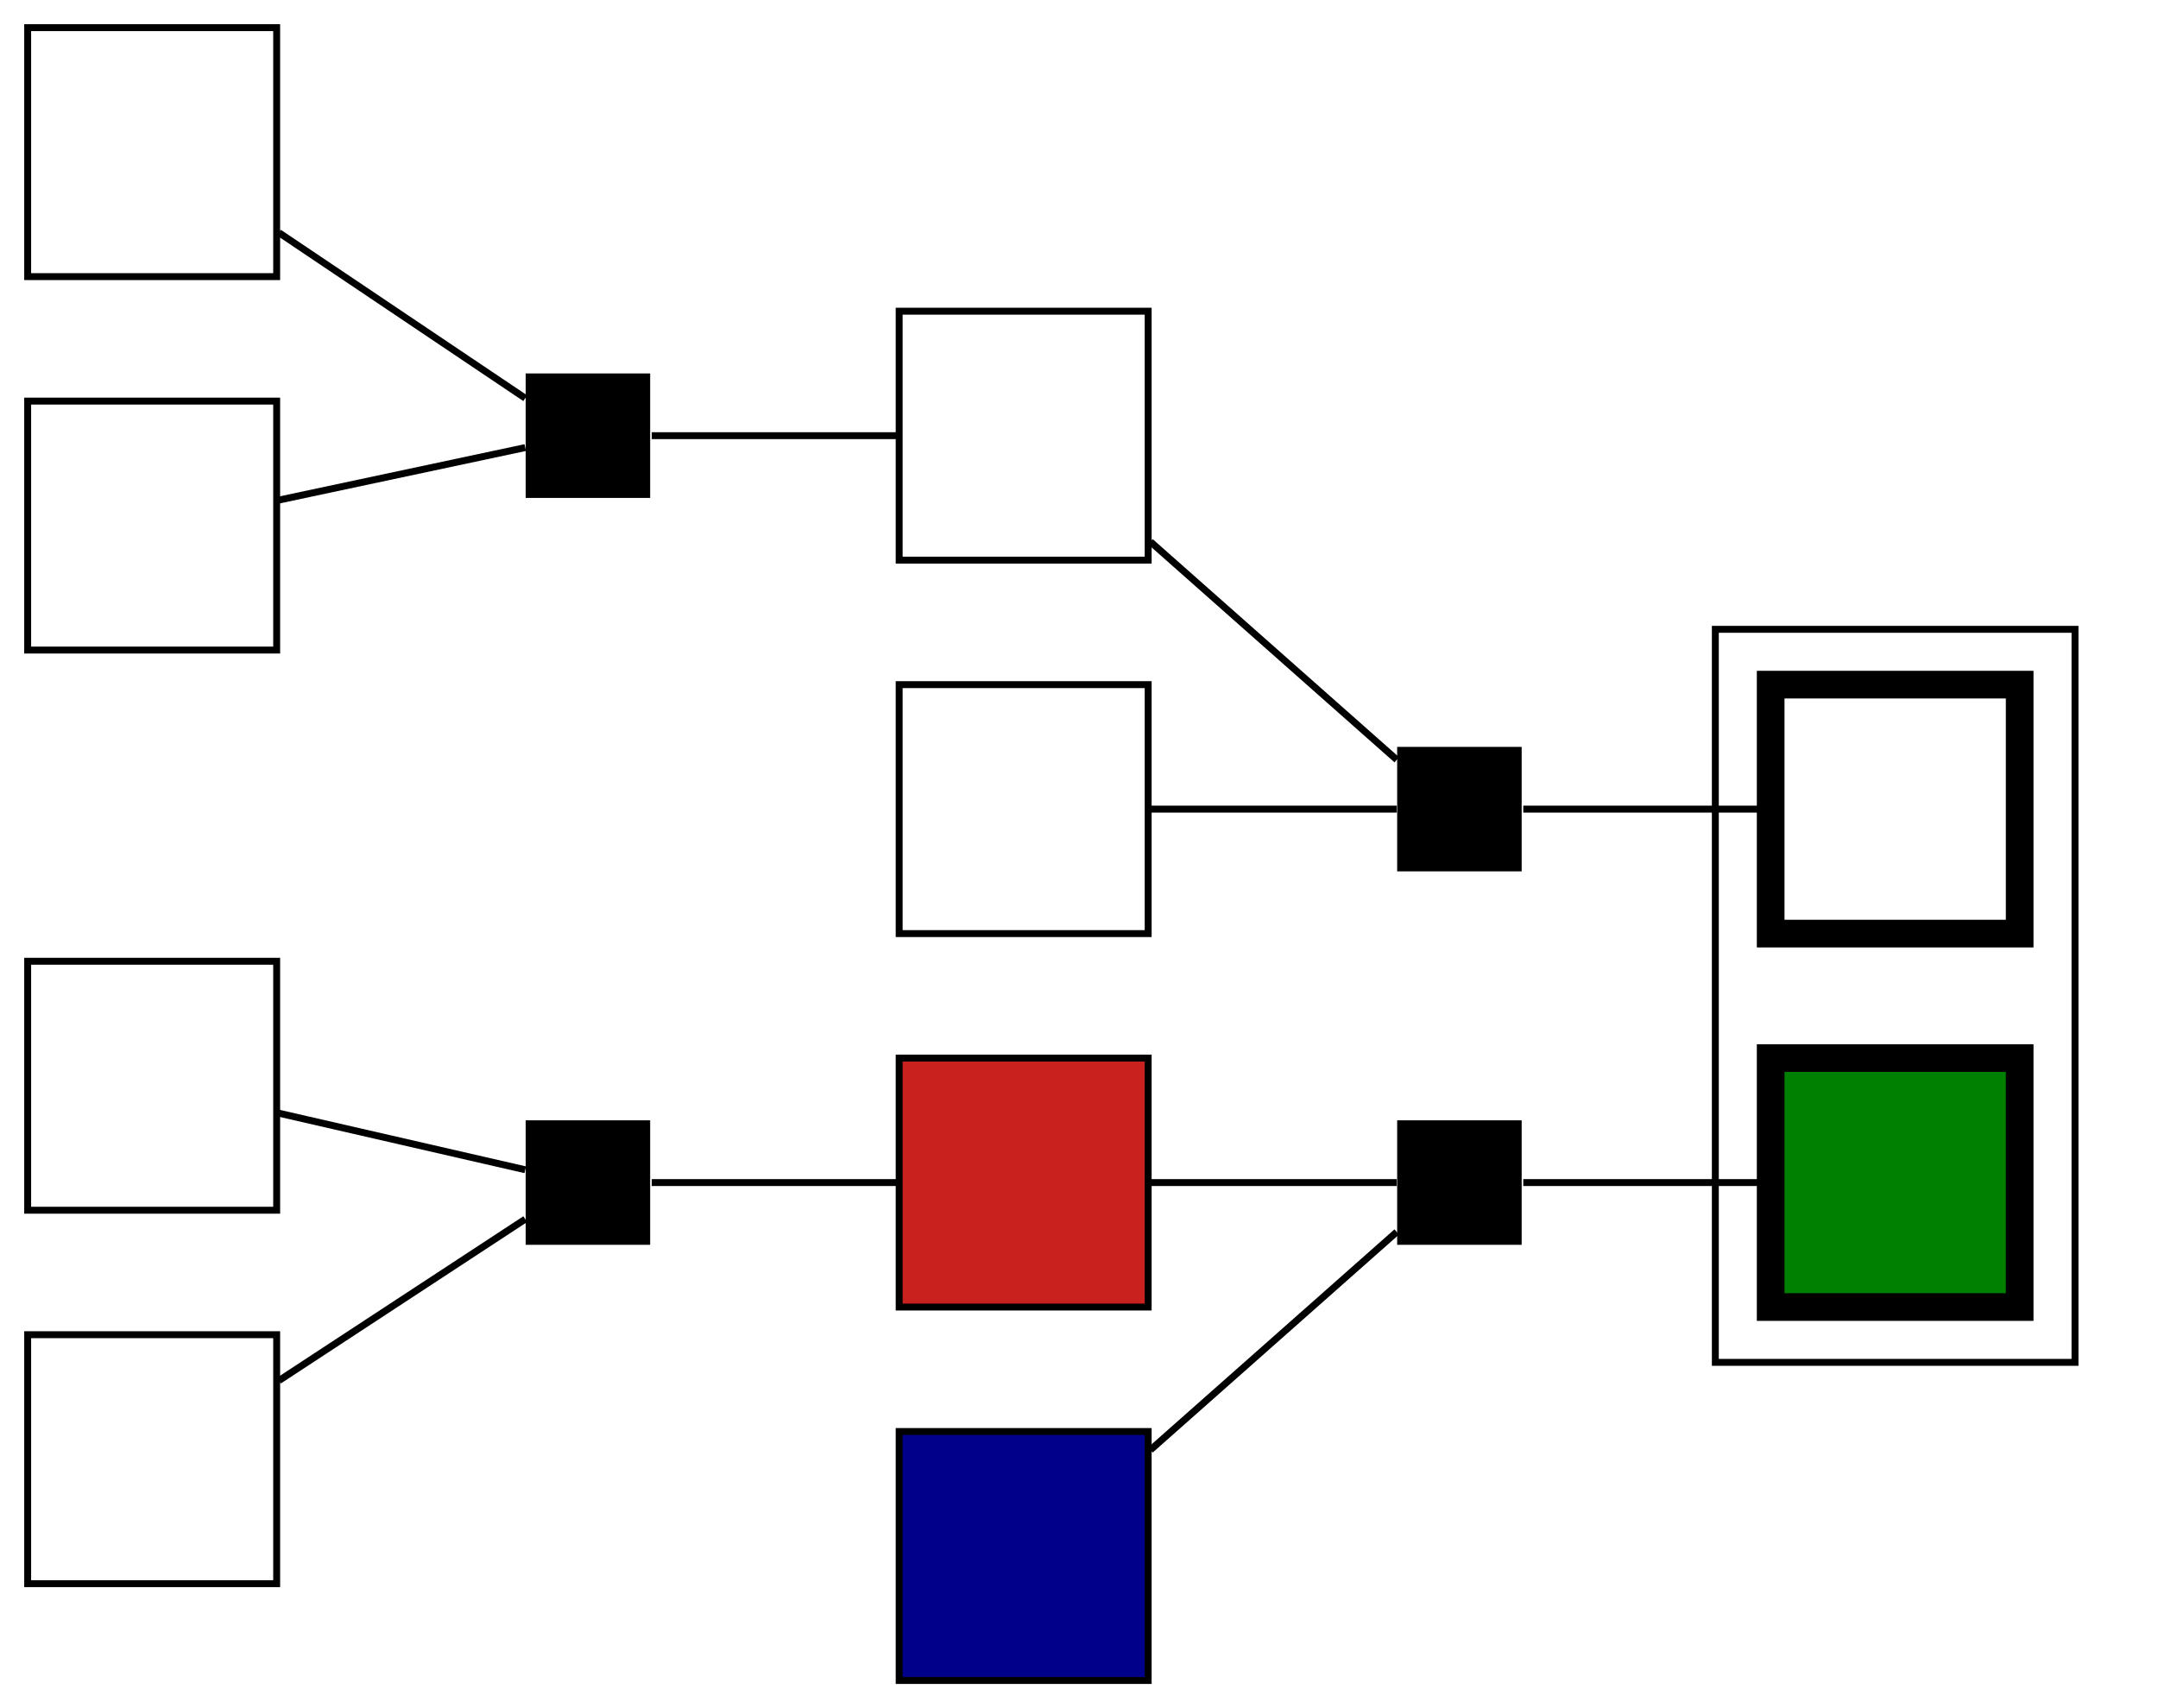 <?xml version="1.0" encoding="UTF-8" standalone="no"?>
<!DOCTYPE svg PUBLIC "-//W3C//DTD SVG 1.1//EN"
 "http://www.w3.org/Graphics/SVG/1.1/DTD/svg11.dtd">
<!-- Generated by graphviz version 2.43.0 (0)
 -->
<!-- Title: g Pages: 1 -->
<svg width="312pt" height="247pt"
 viewBox="0.00 0.00 312.00 247.00" xmlns="http://www.w3.org/2000/svg" xmlns:xlink="http://www.w3.org/1999/xlink">
<g id="graph0" class="graph" transform="scale(1 1) rotate(0) translate(4 243)">
<title>g</title>
<polygon fill="white" stroke="transparent" points="-4,4 -4,-243 308,-243 308,4 -4,4"/>
<g id="clust1" class="cluster">
<title>cluster_actionlib</title>
<polygon fill="none" stroke="black" points="244,-46 244,-152 296,-152 296,-46 244,-46"/>
</g>
<!-- action&#45;8 -->
<g id="node1" class="node">
<title>action&#45;8</title>
<polygon fill="white" stroke="black" stroke-width="4" points="288,-144 252,-144 252,-108 288,-108 288,-144"/>
</g>
<!-- action&#45;18 -->
<g id="node2" class="node">
<title>action&#45;18</title>
<polygon fill="#008000" stroke="black" stroke-width="4" points="288,-90 252,-90 252,-54 288,-54 288,-90"/>
</g>
<!-- action&#45;1 -->
<g id="node3" class="node">
<title>action&#45;1</title>
<polygon fill="white" stroke="black" points="36,-239 0,-239 0,-203 36,-203 36,-239"/>
</g>
<!-- cluster&#45;0 -->
<g id="node11" class="node">
<title>cluster&#45;0</title>
<polygon fill="black" stroke="black" stroke-width="0" points="90,-189 72,-189 72,-171 90,-171 90,-189"/>
</g>
<!-- action&#45;1&#45;&#45;cluster&#45;0 -->
<g id="edge5" class="edge">
<title>action&#45;1&#45;&#45;cluster&#45;0</title>
<path fill="none" stroke="black" d="M36.32,-209.36C48.01,-201.5 62.91,-191.49 71.94,-185.42"/>
</g>
<!-- action&#45;3 -->
<g id="node4" class="node">
<title>action&#45;3</title>
<polygon fill="white" stroke="black" points="36,-185 0,-185 0,-149 36,-149 36,-185"/>
</g>
<!-- action&#45;3&#45;&#45;cluster&#45;0 -->
<g id="edge6" class="edge">
<title>action&#45;3&#45;&#45;cluster&#45;0</title>
<path fill="none" stroke="black" d="M36.32,-170.69C48.01,-173.18 62.91,-176.36 71.94,-178.28"/>
</g>
<!-- action&#45;4 -->
<g id="node5" class="node">
<title>action&#45;4</title>
<polygon fill="white" stroke="black" points="162,-198 126,-198 126,-162 162,-162 162,-198"/>
</g>
<!-- cluster&#45;1 -->
<g id="node12" class="node">
<title>cluster&#45;1</title>
<polygon fill="black" stroke="black" stroke-width="0" points="216,-135 198,-135 198,-117 216,-117 216,-135"/>
</g>
<!-- action&#45;4&#45;&#45;cluster&#45;1 -->
<g id="edge7" class="edge">
<title>action&#45;4&#45;&#45;cluster&#45;1</title>
<path fill="none" stroke="black" d="M162.32,-164.67C174.01,-154.32 188.91,-141.13 197.94,-133.14"/>
</g>
<!-- action&#45;7 -->
<g id="node6" class="node">
<title>action&#45;7</title>
<polygon fill="white" stroke="black" points="162,-144 126,-144 126,-108 162,-108 162,-144"/>
</g>
<!-- action&#45;7&#45;&#45;cluster&#45;1 -->
<g id="edge8" class="edge">
<title>action&#45;7&#45;&#45;cluster&#45;1</title>
<path fill="none" stroke="black" d="M162.32,-126C174.01,-126 188.91,-126 197.94,-126"/>
</g>
<!-- action&#45;11 -->
<g id="node7" class="node">
<title>action&#45;11</title>
<polygon fill="white" stroke="black" points="36,-104 0,-104 0,-68 36,-68 36,-104"/>
</g>
<!-- cluster&#45;2 -->
<g id="node13" class="node">
<title>cluster&#45;2</title>
<polygon fill="black" stroke="black" stroke-width="0" points="90,-81 72,-81 72,-63 90,-63 90,-81"/>
</g>
<!-- action&#45;11&#45;&#45;cluster&#45;2 -->
<g id="edge9" class="edge">
<title>action&#45;11&#45;&#45;cluster&#45;2</title>
<path fill="none" stroke="black" d="M36.32,-82.03C48.01,-79.34 62.91,-75.92 71.94,-73.85"/>
</g>
<!-- action&#45;13 -->
<g id="node8" class="node">
<title>action&#45;13</title>
<polygon fill="white" stroke="black" points="36,-50 0,-50 0,-14 36,-14 36,-50"/>
</g>
<!-- action&#45;13&#45;&#45;cluster&#45;2 -->
<g id="edge10" class="edge">
<title>action&#45;13&#45;&#45;cluster&#45;2</title>
<path fill="none" stroke="black" d="M36.32,-43.36C48.01,-51.02 62.91,-60.79 71.94,-66.71"/>
</g>
<!-- action&#45;14 -->
<g id="node9" class="node">
<title>action&#45;14</title>
<polygon fill="#c9211e" stroke="black" points="162,-90 126,-90 126,-54 162,-54 162,-90"/>
</g>
<!-- cluster&#45;3 -->
<g id="node14" class="node">
<title>cluster&#45;3</title>
<polygon fill="black" stroke="black" stroke-width="0" points="216,-81 198,-81 198,-63 216,-63 216,-81"/>
</g>
<!-- action&#45;14&#45;&#45;cluster&#45;3 -->
<g id="edge11" class="edge">
<title>action&#45;14&#45;&#45;cluster&#45;3</title>
<path fill="none" stroke="black" d="M162.32,-72C174.01,-72 188.91,-72 197.94,-72"/>
</g>
<!-- action&#45;17 -->
<g id="node10" class="node">
<title>action&#45;17</title>
<polygon fill="#00008b" stroke="black" points="162,-36 126,-36 126,0 162,0 162,-36"/>
</g>
<!-- action&#45;17&#45;&#45;cluster&#45;3 -->
<g id="edge12" class="edge">
<title>action&#45;17&#45;&#45;cluster&#45;3</title>
<path fill="none" stroke="black" d="M162.32,-33.33C174.01,-43.68 188.91,-56.87 197.94,-64.86"/>
</g>
<!-- cluster&#45;0&#45;&#45;action&#45;4 -->
<g id="edge1" class="edge">
<title>cluster&#45;0&#45;&#45;action&#45;4</title>
<path fill="none" stroke="black" d="M90.23,-180C99.33,-180 114.26,-180 125.92,-180"/>
</g>
<!-- cluster&#45;1&#45;&#45;action&#45;8 -->
<g id="edge2" class="edge">
<title>cluster&#45;1&#45;&#45;action&#45;8</title>
<path fill="none" stroke="black" d="M216.23,-126C225.33,-126 240.26,-126 251.92,-126"/>
</g>
<!-- cluster&#45;2&#45;&#45;action&#45;14 -->
<g id="edge3" class="edge">
<title>cluster&#45;2&#45;&#45;action&#45;14</title>
<path fill="none" stroke="black" d="M90.23,-72C99.33,-72 114.26,-72 125.92,-72"/>
</g>
<!-- cluster&#45;3&#45;&#45;action&#45;18 -->
<g id="edge4" class="edge">
<title>cluster&#45;3&#45;&#45;action&#45;18</title>
<path fill="none" stroke="black" d="M216.23,-72C225.33,-72 240.26,-72 251.92,-72"/>
</g>
</g>
</svg>
